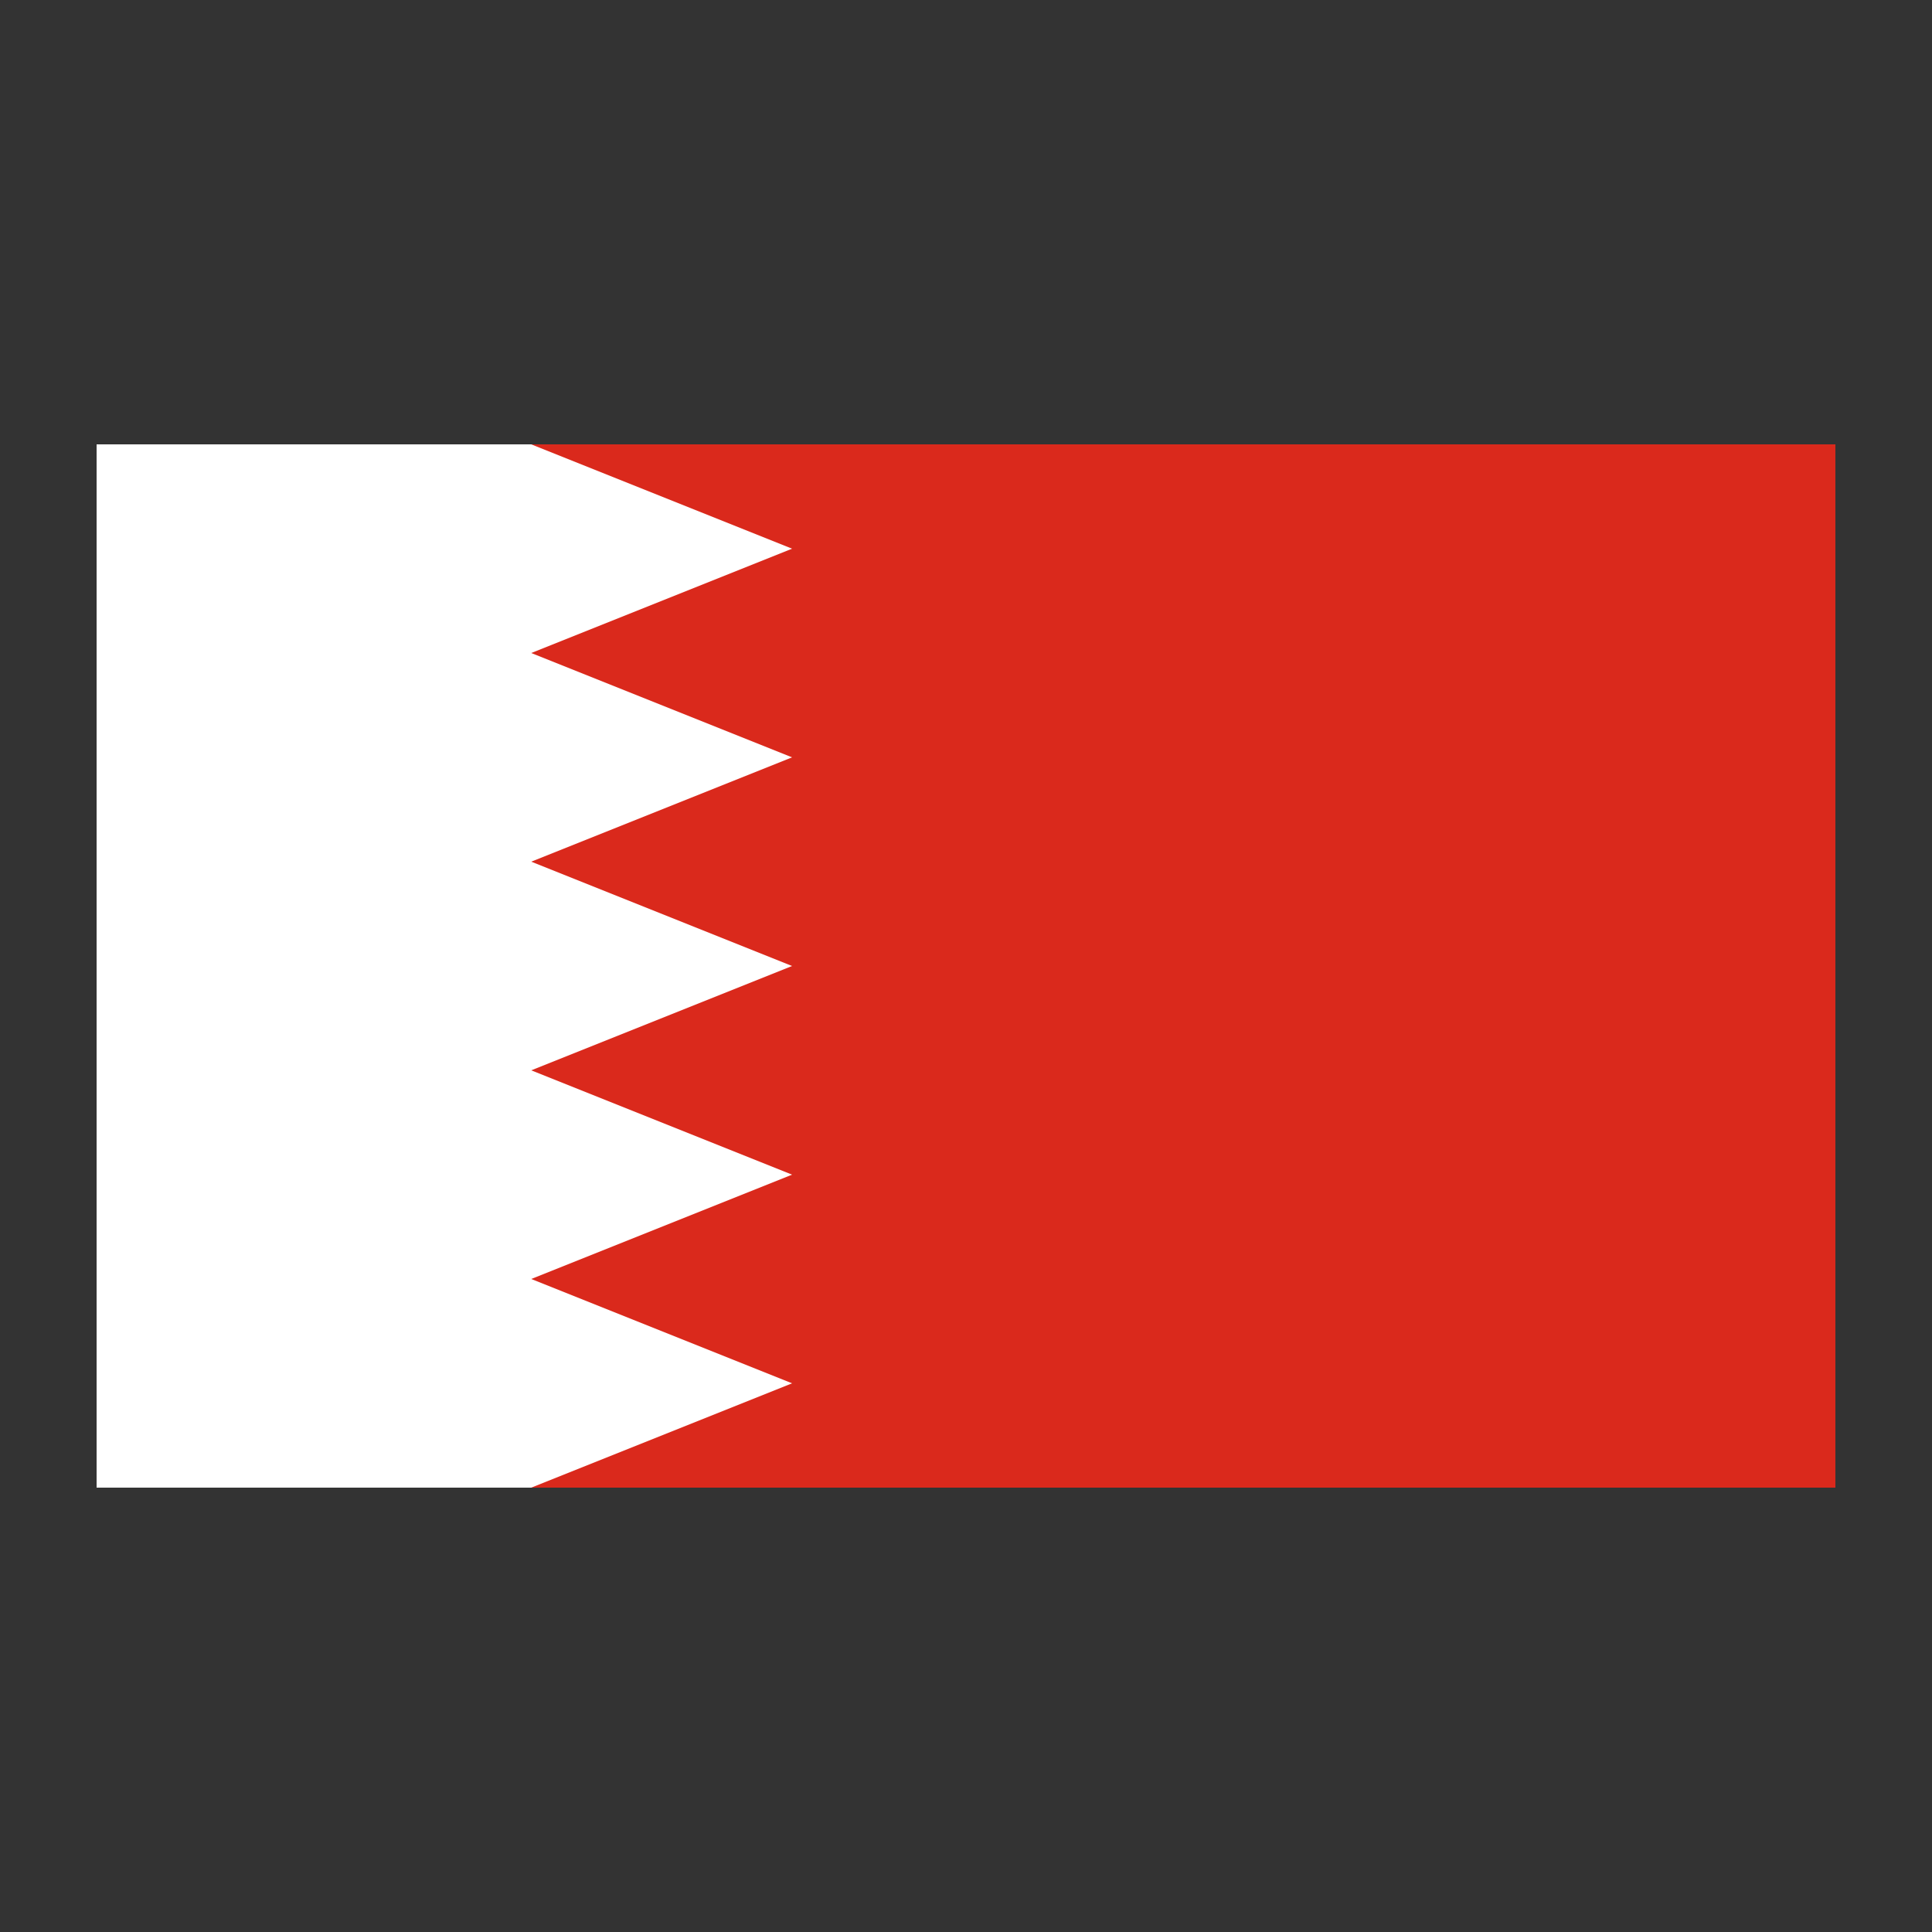 <svg width="100" height="100" viewBox="0 0 100 100" fill="none" xmlns="http://www.w3.org/2000/svg">
<rect x="0" y="0" width="100" height="100" fill="#333333" stroke="none"/>
<g clip-path="url(#clip0_246_2387)">
<path d="M5 23H95V77H5V23Z" fill="white"/>
<path d="M27.5 23H95V77H27.5L41 71.6L27.5 66.2L41 60.8L27.5 55.4L41 50L27.5 44.6L41 39.2L27.5 33.8L41 28.4L27.5 23Z" fill="#DA291C"/>
</g>
<defs>
<clipPath id="clip0_246_2387">
<rect width="90" height="54" fill="white" transform="translate(5 23)"/>
</clipPath>
</defs>
</svg>
